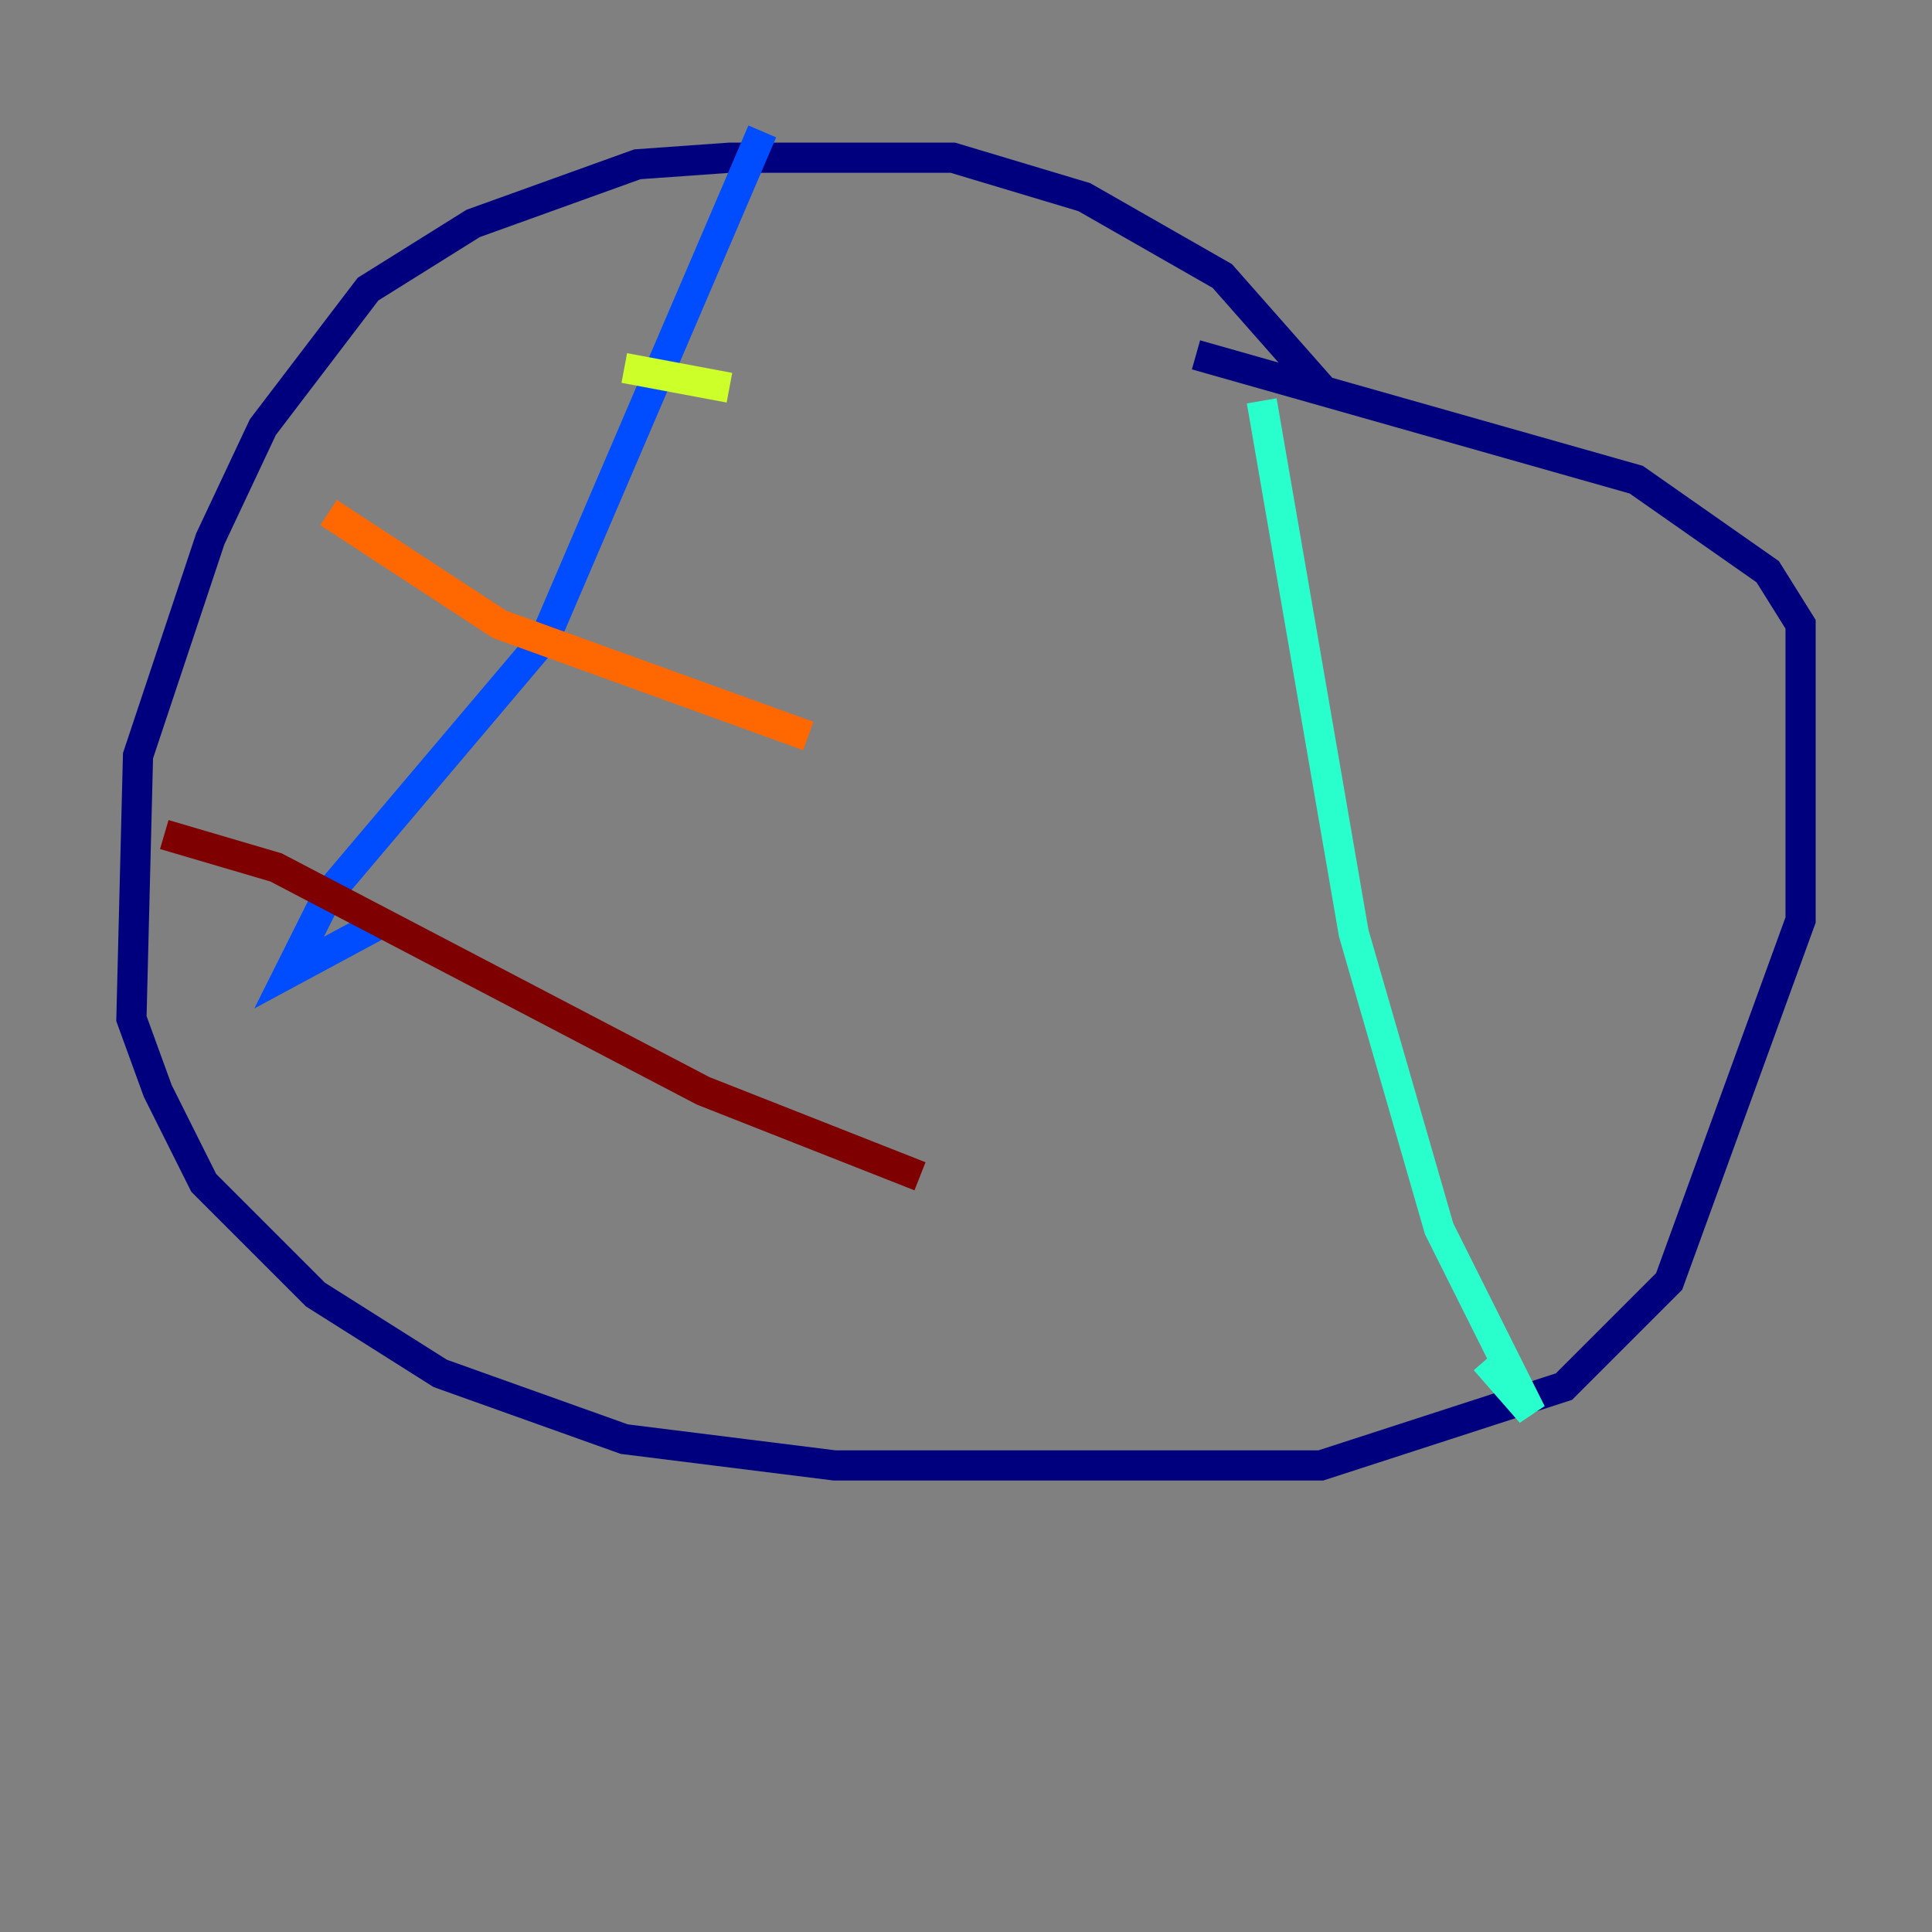 <?xml version="1.0" encoding="utf-8" ?>
<svg baseProfile="tiny" height="128" version="1.2" viewBox="0,0,128,128" width="128" xmlns="http://www.w3.org/2000/svg" xmlns:ev="http://www.w3.org/2001/xml-events" xmlns:xlink="http://www.w3.org/1999/xlink"><rect x="0" y="0" width="128" height="128" fill="#808080" stroke="none"/><defs /><polyline fill="none" points="87.51,25.687 80.98,18.286 71.837,13.061 63.129,10.449 48.327,10.449 42.231,10.884 31.347,14.803 24.381,19.157 17.415,28.299 13.932,35.701 9.143,50.068 8.707,67.483 10.449,72.272 13.497,78.367 20.898,85.769 29.17,90.993 41.361,95.347 55.292,97.088 87.51,97.088 103.619,91.864 110.585,84.898 119.293,60.952 119.293,41.361 117.116,37.878 108.408,31.782 79.238,23.51" stroke="#00007f" stroke-width="2" /><polyline fill="none" points="50.503,8.707 36.136,42.231 21.769,59.211 19.157,64.435 24.816,61.388" stroke="#004cff" stroke-width="2" /><polyline fill="none" points="83.592,26.558 89.687,61.823 95.347,81.415 101.442,93.605 98.395,90.122" stroke="#29ffcd" stroke-width="2" /><polyline fill="none" points="41.361,24.381 48.327,25.687" stroke="#cdff29" stroke-width="2" /><polyline fill="none" points="21.769,33.959 33.088,41.361 53.551,48.762" stroke="#ff6700" stroke-width="2" /><polyline fill="none" points="10.884,55.292 18.286,57.469 46.585,72.272 60.952,77.932" stroke="#7f0000" stroke-width="2" /></svg>